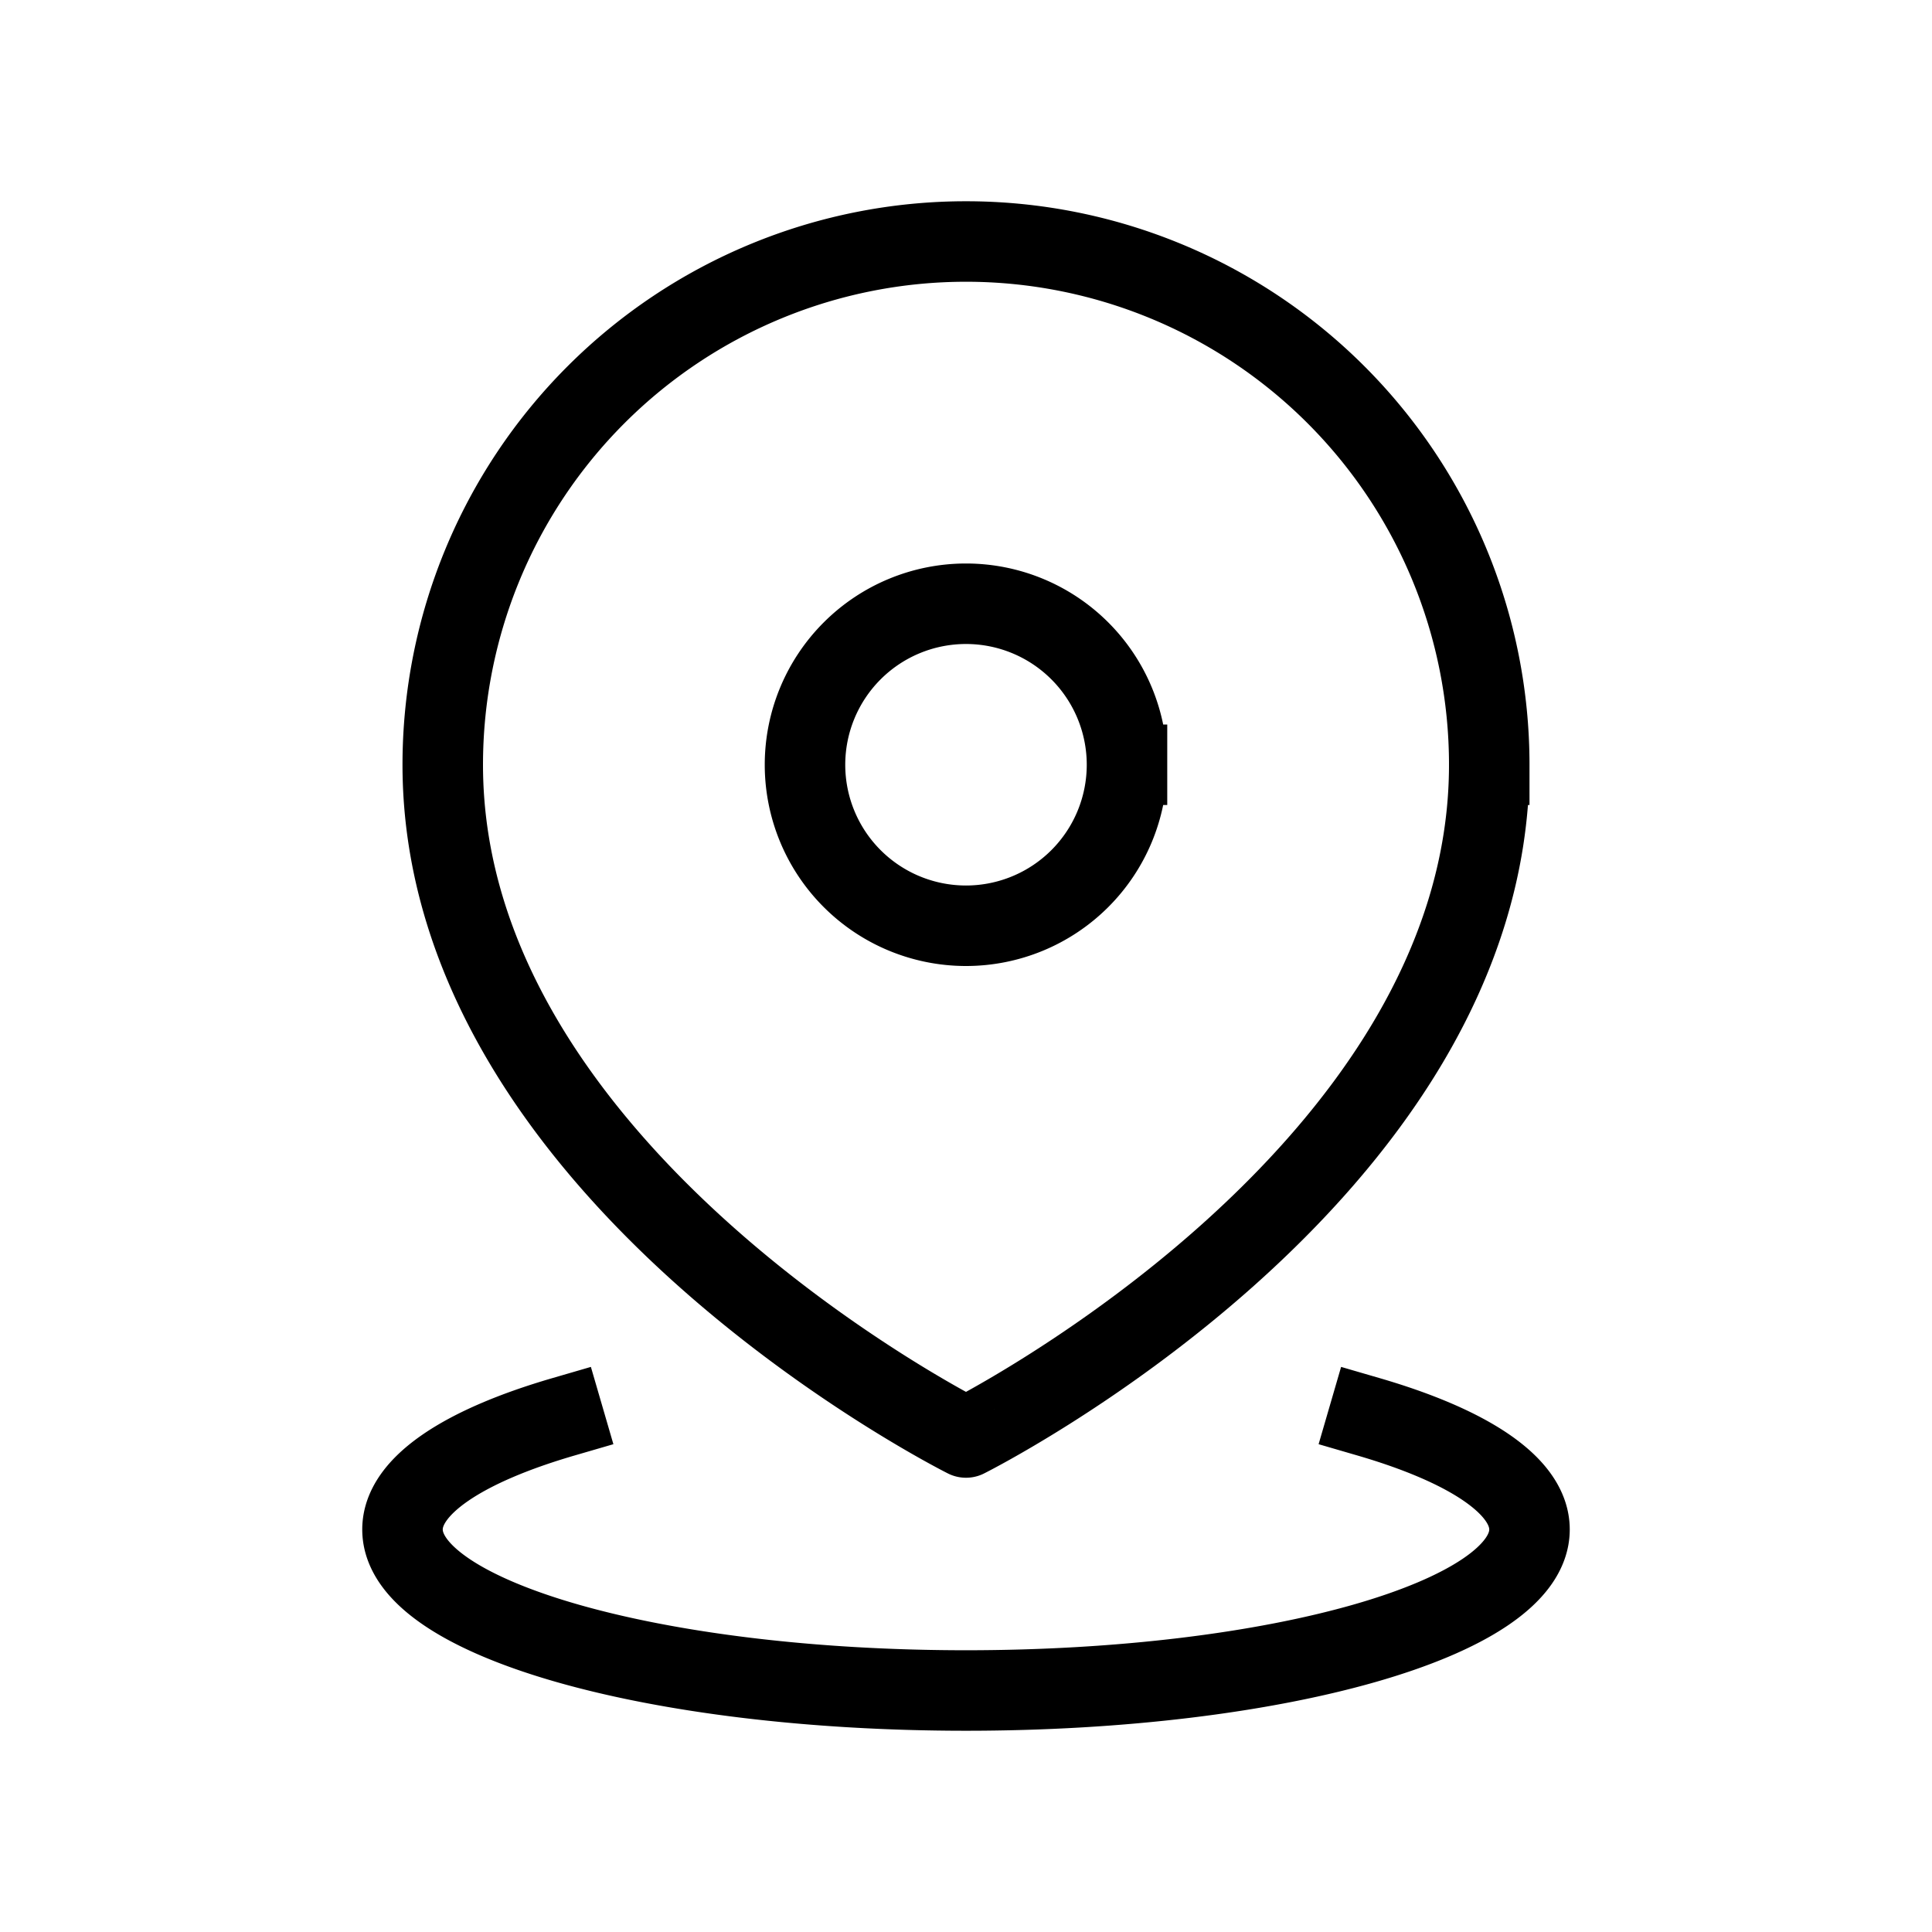 <svg xmlns="http://www.w3.org/2000/svg" width="24" height="24" viewbox="0 0 24 24" fill="none">
    <path stroke="currentColor" stroke-linecap="square" d="M17 17.6c1.237.36 2 .855 2 1.4 0 1.104-3.134 2-7 2s-7-.896-7-2c0-.545.763-1.04 2-1.4m7-8.1a2 2 0 1 1-4 0 2 2 0 0 1 4 0Zm4.5 0c0 5.107-6.5 8.357-6.5 8.357S5.5 14.607 5.5 9.5a6.5 6.5 0 0 1 13 0Z"/>
</svg>